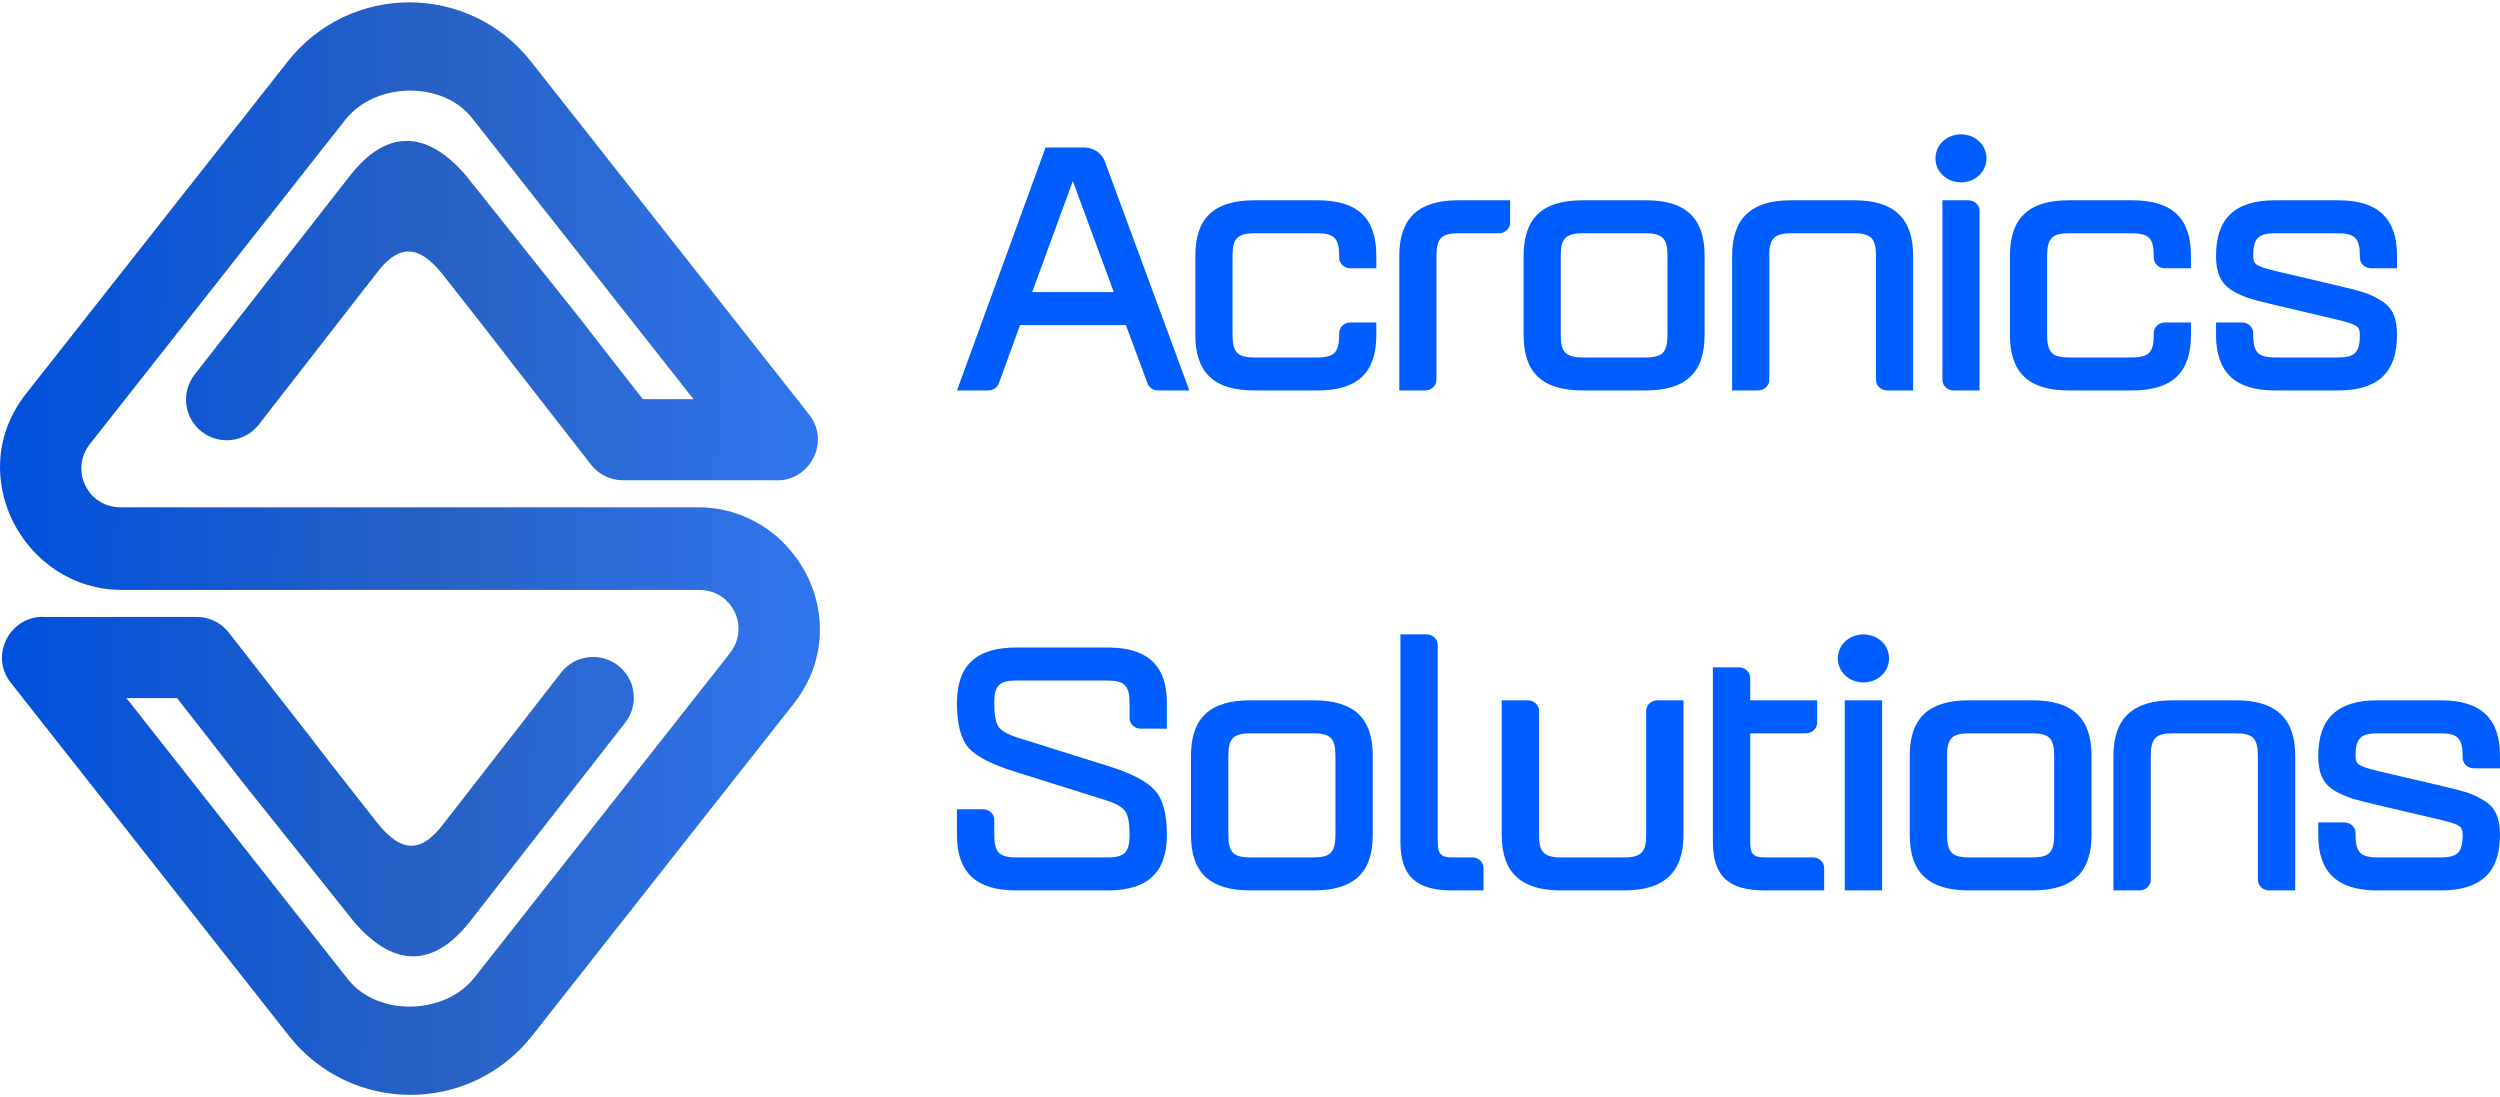 <svg width="8454" height="3710" viewBox="0 0 8454 3710" fill="none" xmlns="http://www.w3.org/2000/svg">
<path fill-rule="evenodd" clip-rule="evenodd" d="M3896.55 2235.89C3929.77 2267.12 3945.92 2313.79 3945.92 2377.14V2455.27V2464.11H3936.35H3857.8C3836.81 2464.11 3819.74 2448.11 3819.74 2428.52V2377.14C3819.74 2348.15 3815.35 2328.79 3804.17 2317.26C3793.21 2305.96 3774.52 2301.25 3745.8 2301.25H3436.12C3407.28 2301.25 3388.71 2305.96 3377.75 2317.26C3366.57 2328.79 3362.18 2348.15 3362.18 2377.14C3362.18 2396.84 3363.34 2413.29 3365.76 2426.84C3368.06 2439.71 3371.52 2449.79 3376.14 2457.17C3380.75 2463.89 3388.13 2470.16 3398.28 2476.2C3408.9 2482.47 3422.62 2488.29 3439.23 2493.66L3748.8 2590.82C3786.75 2602.68 3818.7 2615.33 3844.31 2628.54C3870.83 2642.19 3890.9 2656.63 3904.17 2671.41C3918.35 2686.52 3928.85 2706.66 3935.77 2732.41C3942.58 2757.37 3945.92 2787.7 3945.92 2823.52C3945.92 2886.76 3929.77 2933.54 3896.55 2964.77C3863.22 2995.89 3813.39 3011 3745.8 3011H3436.12C3368.53 3011 3318.7 2995.89 3285.37 2964.77C3252.15 2933.54 3236 2886.76 3236 2823.52V2745.39V2736.55H3245.57H3324.12C3345.11 2736.55 3362.18 2752.55 3362.18 2772.14V2823.52C3362.18 2852.51 3366.57 2871.87 3377.75 2883.4C3388.71 2894.71 3407.28 2899.41 3436.12 2899.41H3745.8C3774.52 2899.41 3793.21 2894.71 3804.17 2883.4C3815.35 2871.87 3819.74 2852.51 3819.74 2823.52C3819.74 2803.82 3818.58 2787.36 3816.16 2773.93C3813.86 2761.17 3810.4 2751.44 3805.78 2744.61L3805.55 2744.38C3801.05 2737.22 3793.67 2730.62 3783.52 2724.57C3772.91 2718.19 3759.3 2712.26 3742.69 2707V2706.89L3433.12 2609.84C3394.82 2597.87 3362.64 2585.33 3336.81 2572.35C3310.39 2559.03 3290.33 2545.04 3276.48 2530.26L3276.37 2530.15C3262.87 2515.04 3252.61 2494.44 3245.92 2468.36C3239.34 2443.18 3236 2412.74 3236 2377.14C3236 2313.79 3252.15 2267.12 3285.37 2235.89C3318.7 2204.77 3368.53 2189.66 3436.12 2189.66H3745.8C3813.39 2189.66 3863.22 2204.77 3896.55 2235.89ZM4076.02 2414.53C4109.01 2383.3 4158.84 2368.19 4227.58 2368.19H4442C4510.7 2368.19 4560.6 2383.3 4593.7 2414.53C4626.7 2445.75 4642.1 2492.43 4642.1 2555.67V2823.52C4642.1 2886.76 4626.7 2933.43 4593.7 2964.66C4560.6 2995.89 4510.7 3011 4442 3011H4227.58C4158.84 3011 4109.01 2995.89 4076.02 2964.66C4043.04 2933.43 4027.47 2886.76 4027.47 2823.52V2555.67C4027.47 2492.43 4043.04 2445.75 4076.02 2414.53ZM4500.4 2883.4C4511.5 2871.87 4515.9 2852.51 4515.9 2823.52V2555.67C4515.9 2526.68 4511.5 2507.32 4500.4 2495.79C4489.4 2484.48 4470.8 2479.78 4442 2479.78H4227.58C4198.86 2479.78 4180.18 2484.48 4169.22 2495.79C4158.15 2507.32 4153.76 2526.68 4153.76 2555.67V2823.52C4153.76 2852.51 4158.15 2871.87 4169.22 2883.4C4180.18 2894.71 4198.86 2899.41 4227.58 2899.41H4442C4470.8 2899.41 4489.4 2894.71 4500.4 2883.4ZM4745.1 2145H4823.8C4844.8 2145 4861.8 2161.12 4861.8 2180.71V2845.79C4861.8 2866.61 4864.5 2880.38 4871.9 2888.44C4878.9 2896.16 4891.6 2899.41 4911.9 2899.41H4978.7C4999.6 2899.41 5016.7 2915.52 5016.7 2935.11V3002.05V3011H5007.2H4911.9C4849.7 3011 4805.9 2999.02 4777.2 2972.16C4748.5 2945.19 4735.7 2904.11 4735.7 2845.79V2153.95V2145H4745.1ZM5566.6 2823.52V2403.89C5566.6 2384.19 5583.6 2368.19 5604.6 2368.19H5683.3H5692.8V2377.14V2823.52C5692.8 2950.11 5627.8 3011 5492.6 3011H5278.3C5143.2 3011 5078.2 2950.11 5078.2 2823.52V2377.14V2368.19H5087.7H5166.3C5187.3 2368.19 5204.4 2384.31 5204.4 2403.89V2823.52C5204.4 2877.8 5217.5 2899.41 5278.3 2899.41H5492.6C5553.4 2899.41 5566.6 2877.8 5566.6 2823.52ZM5928.5 2888.44C5935.5 2896.16 5948.2 2899.41 5968.5 2899.41H6130.6C6151.6 2899.41 6168.6 2915.52 6168.6 2935.11V3002.05V3011H6159.1H5968.5C5906.4 3011 5862.5 2999.02 5833.7 2972.16C5805 2945.19 5792.3 2904.11 5792.3 2845.79V2265.55V2256.59H5801.7H5880.4C5901.4 2256.59 5918.5 2272.71 5918.5 2292.3V2368.19H6144.8V2444.08C6144.8 2463.66 6127.6 2479.78 6106.7 2479.78H5918.5V2845.79C5918.5 2866.61 5921.1 2880.38 5928.5 2888.44ZM6364.5 2377.14V3002.05V3011H6355H6247.8H6238.3V3002.05V2377.14V2368.19H6247.8H6355H6364.5V2377.14ZM6214.8 2226.48C6214.8 2205.55 6223.2 2184.51 6239.9 2168.84C6256.6 2153.17 6279 2145.34 6301.4 2145.34C6323.8 2145.34 6346.2 2153.17 6362.9 2168.84C6379.7 2184.51 6388 2205.55 6388 2226.48C6388 2247.42 6379.7 2268.46 6362.9 2284.13C6346.2 2299.8 6323.8 2307.63 6301.4 2307.63C6279 2307.63 6256.6 2299.8 6239.9 2284.13C6223.2 2268.35 6214.8 2247.42 6214.8 2226.48ZM6506.6 2414.53C6539.6 2383.3 6589.4 2368.19 6658.1 2368.19H6872.6C6941.3 2368.19 6991.1 2383.3 7024.1 2414.53C7057.1 2445.75 7072.7 2492.43 7072.7 2555.67V2823.52C7072.7 2886.76 7057.1 2933.43 7024.1 2964.66C6991.1 2995.89 6941.3 3011 6872.6 3011H6658.1C6589.4 3011 6539.6 2995.89 6506.6 2964.66C6473.5 2933.43 6458 2886.76 6458 2823.52V2555.67C6458 2492.43 6473.5 2445.75 6506.6 2414.53ZM6930.9 2883.4C6942.1 2871.87 6946.4 2852.51 6946.4 2823.52V2555.67C6946.4 2526.68 6942.1 2507.32 6930.9 2495.79C6920 2484.48 6901.3 2479.78 6872.6 2479.78H6658.1C6629.3 2479.78 6610.7 2484.48 6599.8 2495.79C6588.6 2507.32 6584.2 2526.68 6584.2 2555.67V2823.52C6584.2 2852.51 6588.6 2871.87 6599.8 2883.4C6610.7 2894.71 6629.3 2899.41 6658.1 2899.41H6872.6C6901.3 2899.41 6920 2894.71 6930.9 2883.4ZM7761.5 2555.67V3002.05V3011H7751.9H7673.3C7652.5 3011 7635.2 2994.99 7635.2 2975.29V2555.67C7635.2 2526.68 7630.8 2507.32 7619.7 2495.79C7608.8 2484.48 7590.1 2479.78 7561.4 2479.78H7347C7318.1 2479.78 7299.6 2484.48 7288.6 2495.79C7277.4 2507.32 7273 2526.68 7273 2555.67V2975.29C7273 2994.88 7255.8 3011 7235 3011H7156.3H7146.8V3002.05V2555.67C7146.8 2492.43 7163 2445.64 7196.2 2414.53C7229.5 2383.3 7279.4 2368.19 7347 2368.19H7561.4C7628.9 2368.19 7678.8 2383.3 7712 2414.53C7745.3 2445.64 7761.5 2492.43 7761.5 2555.67ZM8404.5 2414.53C8437.9 2445.64 8454 2492.43 8454 2555.67V2589.14V2598.09H8444.4H8365.8C8345 2598.09 8327.7 2582.08 8327.7 2562.39V2555.67C8327.7 2526.68 8323.3 2507.32 8312.2 2495.79C8301.3 2484.48 8282.6 2479.78 8253.9 2479.78H8039.5C8010.6 2479.78 7992.1 2484.48 7981.1 2495.79C7969.9 2507.32 7965.5 2526.68 7965.5 2555.67C7965.5 2570 7968.1 2578.95 7977.2 2585.44C7987.9 2593.17 8007.9 2599.21 8041.8 2607.27V2607.38L8256.2 2657.53C8276.3 2662.45 8293.6 2666.59 8304.6 2669.39C8318 2672.86 8329.4 2675.99 8339 2678.9C8348.3 2681.93 8357.7 2685.4 8367.3 2689.65C8376.8 2694.02 8386.6 2699.28 8397.3 2705.54V2705.66C8418.5 2717.74 8432.8 2733.3 8441.7 2753.11C8450.4 2772.48 8454 2795.65 8454 2823.52C8454 2886.76 8437.9 2933.54 8404.5 2964.77C8371.3 2995.89 8321.4 3011 8253.9 3011H8039.5C7971.9 3011 7922 2995.89 7888.7 2964.77C7855.5 2933.54 7839.4 2886.76 7839.4 2823.52V2790.05V2781.1H7848.8H7927.5C7948.5 2781.1 7965.5 2797.33 7965.5 2816.8V2823.52C7965.5 2852.51 7969.9 2871.87 7981.1 2883.4C7992.1 2894.71 8010.6 2899.41 8039.5 2899.41H8253.9C8282.6 2899.41 8301.3 2894.71 8312.2 2883.4C8323.3 2871.87 8327.7 2852.51 8327.7 2823.52C8327.7 2809.19 8325.3 2800.24 8316.2 2793.74C8305.3 2786.02 8285.5 2779.98 8251.6 2771.92L8037.2 2721.66C8017 2716.74 7999.9 2712.6 7988.7 2709.8C7975.3 2706.33 7963.9 2703.19 7954.3 2700.28C7945 2697.37 7935.7 2693.9 7926.2 2689.65C7916.6 2685.51 7906.8 2680.7 7896.4 2674.99L7896.2 2674.76C7874.8 2662 7860.5 2646.22 7851.6 2626.19C7842.8 2606.82 7839.4 2583.65 7839.4 2555.67C7839.4 2492.43 7855.5 2445.64 7888.7 2414.53C7922 2383.3 7971.9 2368.19 8039.5 2368.19H8253.9C8321.4 2368.19 8371.3 2383.3 8404.5 2414.53Z" fill="#005DFF"/>
<path fill-rule="evenodd" clip-rule="evenodd" d="M3240.5 1308.49L3533.49 504.681L3535.7 498.633H3542.42H3664.82C3697.65 498.633 3725.59 517.353 3736.44 546.537L4017.53 1308.49L4021.85 1320.3H4008.6H3916.15C3899.73 1320.3 3885.72 1310.99 3880.34 1296.4L3807.38 1099.31H3449.49L3377.69 1296.2C3372.31 1310.89 3358.29 1320.3 3341.78 1320.3H3249.43H3236.18L3240.5 1308.49ZM3766.39 987.656L3627.86 612.393L3490.49 987.656H3766.39ZM4513.08 1192.72C4524.21 1181.2 4528.53 1161.8 4528.53 1132.81V1126.09C4528.53 1106.41 4545.62 1090.38 4566.45 1090.38H4644.79H4654.2V1099.31V1132.81C4654.2 1196.08 4638.84 1242.73 4605.91 1274.03C4573.08 1305.23 4523.45 1320.3 4455 1320.3H4241.49C4173.05 1320.3 4123.41 1305.23 4090.49 1274.03C4057.65 1242.73 4042.2 1196.08 4042.2 1132.81V864.873C4042.2 737.097 4105.75 677.289 4241.49 677.289H4455C4523.45 677.289 4573.08 692.361 4605.91 723.561C4638.84 754.857 4654.2 801.609 4654.2 864.873V907.209C4625.01 907.209 4595.73 907.209 4566.45 907.209C4545.62 907.209 4528.53 891.177 4528.53 871.593V864.873C4528.53 835.785 4524.21 816.489 4513.08 804.873C4502.23 793.641 4483.61 788.841 4455 788.841H4241.49C4181.01 788.841 4167.96 810.441 4167.96 864.873V1132.81C4167.96 1161.8 4172.28 1181.2 4183.41 1192.72C4194.26 1204.04 4212.79 1208.75 4241.49 1208.75H4455C4483.61 1208.75 4502.23 1204.04 4513.08 1192.72ZM4781.01 723.561C4814.13 692.361 4863.77 677.289 4931.06 677.289H5097.14H5106.55V686.217V753.225C5106.55 772.809 5089.46 788.841 5068.73 788.841H4931.06C4902.45 788.841 4883.83 793.641 4872.98 804.873C4861.85 816.489 4857.53 835.785 4857.53 864.873V1284.68C4857.53 1304.27 4840.44 1320.3 4819.61 1320.3H4741.27H4731.86V1311.47V864.873C4731.86 801.513 4747.89 754.761 4781.01 723.561ZM5351.54 677.289H5565.05C5700.79 677.289 5764.25 737.097 5764.25 864.873V1132.81C5764.25 1260.49 5700.79 1320.3 5565.05 1320.3H5351.54C5215.7 1320.3 5152.25 1260.49 5152.25 1132.81V864.873C5152.25 737.097 5215.7 677.289 5351.54 677.289ZM5623.13 1192.72C5634.26 1181.2 5638.58 1161.8 5638.58 1132.81V864.873C5638.58 810.441 5625.43 788.841 5565.05 788.841H5351.54C5291.06 788.841 5277.91 810.441 5277.91 864.873V1132.81C5277.91 1187.15 5291.06 1208.75 5351.54 1208.75H5565.05C5593.65 1208.75 5612.18 1204.04 5623.13 1192.72ZM6469.37 864.873V1311.47V1320.3H6459.96H6381.62C6360.79 1320.3 6343.7 1304.27 6343.7 1284.68V864.873C6343.7 810.441 6330.55 788.841 6270.17 788.841H6056.66C5996.18 788.841 5983.03 810.441 5983.03 864.873V1284.68C5983.03 1304.27 5965.94 1320.3 5945.21 1320.3H5866.87H5857.37V1311.47V864.873C5857.37 738.153 5922.07 677.289 6056.66 677.289H6270.17C6404.66 677.289 6469.37 738.153 6469.37 864.873ZM6694.1 1320.3C6664.82 1320.3 6635.64 1320.3 6606.36 1320.3C6585.43 1320.3 6568.44 1304.27 6568.44 1284.68V677.289H6656.18C6677.11 677.289 6694.1 693.417 6694.1 712.905V1320.3ZM6545.01 535.497C6545.01 514.473 6553.37 493.545 6569.97 477.801H6570.07C6586.77 462.153 6609.05 454.281 6631.32 454.281C6653.59 454.281 6675.86 462.153 6692.57 477.801C6709.17 493.449 6717.53 514.473 6717.53 535.497C6717.53 556.425 6709.17 577.353 6692.57 593.097H6692.47C6675.77 608.841 6653.49 616.617 6631.32 616.617C6609.05 616.617 6586.68 608.841 6569.97 593.097C6553.37 577.449 6545.01 556.425 6545.01 535.497ZM7267.7 1192.72C7278.84 1181.2 7283.16 1161.8 7283.16 1132.81V1126.09C7283.16 1106.41 7300.15 1090.38 7321.08 1090.38H7399.41H7408.82V1099.31V1132.81C7408.82 1196.08 7393.46 1242.73 7360.53 1274.03C7327.7 1305.23 7278.07 1320.3 7209.62 1320.3H6996.12C6927.67 1320.3 6878.04 1305.23 6845.11 1274.03C6812.28 1242.73 6796.82 1196.08 6796.82 1132.81V864.873C6796.82 801.609 6812.28 754.857 6845.11 723.561C6878.04 692.361 6927.67 677.289 6996.12 677.289H7209.62C7278.07 677.289 7327.7 692.361 7360.53 723.561C7393.46 754.857 7408.82 801.609 7408.82 864.873V907.209C7379.64 907.209 7350.36 907.209 7321.08 907.209C7300.15 907.209 7283.16 891.177 7283.16 871.593V864.873C7283.16 835.785 7278.84 816.489 7267.7 804.873C7256.85 793.641 7238.23 788.841 7209.62 788.841H6996.12C6967.41 788.841 6948.89 793.641 6938.04 804.873C6926.9 816.489 6922.49 835.785 6922.49 864.873V1132.81C6922.49 1161.8 6926.9 1181.2 6938.04 1192.72C6948.89 1204.04 6967.41 1208.75 6996.12 1208.75H7209.62C7238.23 1208.75 7256.85 1204.04 7267.7 1192.72ZM8056.63 723.561C8089.75 754.761 8105.78 801.513 8105.78 864.873V898.281V907.209H8096.37H8018.04C7997.3 907.209 7980.12 891.177 7980.12 871.593V864.873C7980.12 835.785 7975.8 816.489 7964.66 804.873C7953.72 793.641 7935.19 788.841 7906.58 788.841H7693.08C7664.37 788.841 7645.85 793.641 7634.9 804.873C7623.86 816.489 7619.45 835.785 7619.45 864.873C7619.45 879.177 7621.94 888.105 7631.06 894.633C7641.81 902.313 7661.59 908.361 7695.38 916.521L7908.89 966.729C7928.85 971.625 7946.04 975.849 7957.08 978.636C7970.42 982.086 7981.85 985.156 7991.35 988.136C8000.66 991.116 8009.97 994.566 8019.48 998.886C8028.98 1003.21 8038.77 1008.4 8049.24 1014.83C8070.55 1027.02 8084.66 1042.57 8093.59 1062.35C8102.33 1081.74 8105.78 1104.88 8105.78 1132.81C8105.78 1196.08 8089.75 1242.83 8056.63 1274.03C8023.51 1305.23 7973.78 1320.3 7906.58 1320.3H7693.08C7625.78 1320.3 7576.15 1305.23 7542.93 1274.03C7509.81 1242.83 7493.78 1196.08 7493.78 1132.81V1099.31V1090.38H7503.29H7581.62C7602.45 1090.38 7619.45 1106.51 7619.45 1126.09V1132.81C7619.45 1161.8 7623.86 1181.2 7634.9 1192.72C7645.85 1204.04 7664.37 1208.75 7693.08 1208.75H7906.58C7935.19 1208.75 7953.72 1204.04 7964.66 1192.72C7975.8 1181.2 7980.12 1161.8 7980.12 1132.81C7980.12 1118.41 7977.62 1109.58 7968.6 1103.05C7957.85 1095.28 7937.97 1089.23 7904.18 1081.16L7690.77 1030.86H7690.68C7670.71 1025.96 7653.72 1021.84 7642.49 1018.96C7629.14 1015.6 7617.81 1012.43 7608.21 1009.45C7599 1006.57 7589.69 1003.12 7580.18 998.886C7570.77 994.756 7560.98 989.866 7550.71 984.106L7550.42 983.916C7529.11 971.241 7514.9 955.401 7505.97 935.433C7497.24 915.945 7493.78 892.809 7493.78 864.873C7493.78 801.513 7509.81 754.761 7542.93 723.561C7576.15 692.361 7625.78 677.289 7693.08 677.289H7906.58C7973.78 677.289 8023.51 692.361 8056.63 723.561Z" fill="url(#paint0_linear_830_2180)"/>
<path d="M88.057 1331.34C382.969 956.936 677.882 582.536 972.792 208.232C1183.13 -58.744 1585.46 -58.744 1795.8 208.232C2109.24 606.056 2422.77 1003.98 2736.21 1401.9C2810.61 1496.65 2735.35 1632.49 2618.23 1624.04C2447.83 1624.04 2277.33 1624.04 2106.84 1624.04C2064.6 1624.04 2025.05 1604.74 1999.03 1571.71C1997.11 1569.31 1771.03 1279.6 1748.09 1249.84C1686.84 1170.44 1625.59 1091.15 1498.29 929.672C1411.13 819.176 1343.06 829.448 1269.81 928.328C1138.29 1097.48 1006.77 1266.54 875.252 1435.68C828.692 1495.68 742.202 1506.54 682.202 1459.88C622.202 1413.23 611.352 1326.83 658.012 1266.83C834.172 1041.23 1010.33 815.72 1186.49 590.216C1300.53 447.656 1432.53 429.512 1573.37 590.696L1965.33 1082.03C2019.48 1152.2 2073.62 1222.38 2173.85 1349.77C2230.97 1349.77 2287.99 1349.77 2345.01 1349.77C2089.85 1025.87 1851.19 722.888 1596.02 398.984C1495.89 271.88 1268.28 277.448 1168.15 404.552C873.242 778.952 599.162 1126.86 304.249 1501.26C235.417 1588.72 295.609 1715.53 408.217 1715.53C1058.9 1715.53 1709.69 1715.53 2360.37 1715.53C2438.81 1715.53 2512.82 1737.32 2576.76 1777.36C2610.65 1798.57 2641.37 1824.78 2667.67 1855.31C2789.97 1992.97 2817.91 2209.45 2684.37 2379.07C2389.46 2753.39 2094.55 3127.79 1799.64 3502.19C1589.3 3769.07 1186.97 3769.16 976.632 3502.19C663.192 3104.27 349.753 2706.35 36.217 2308.43C-38.183 2213.77 37.177 2077.93 154.201 2086.38C324.697 2086.28 495.097 2086.27 665.592 2086.27C707.832 2086.27 747.382 2105.58 773.402 2138.7C775.322 2141.1 1001.4 2430.73 1024.44 2460.58C1085.59 2539.88 1146.84 2619.27 1274.23 2780.74C1361.3 2891.23 1429.37 2880.96 1502.61 2781.99C1634.13 2612.94 1765.65 2443.78 1897.17 2274.72C1943.83 2214.72 2030.23 2203.88 2090.23 2250.53C2150.23 2297.09 2161.08 2383.59 2114.42 2443.59C1938.26 2669.09 1762.1 2894.6 1585.94 3120.2C1471.89 3262.67 1339.89 3280.91 1199.16 3119.72L807.092 2628.4C752.952 2558.22 698.812 2487.95 598.582 2360.55C541.562 2360.55 484.441 2360.55 427.417 2360.55C682.582 2684.46 921.242 2987.53 1176.41 3311.33C1276.53 3438.44 1504.15 3432.88 1604.28 3305.76C1899.19 2931.36 2173.27 2583.47 2468.18 2209.06C2537.01 2121.6 2476.82 1994.89 2364.21 1994.89C1713.53 1994.89 1062.74 1994.89 412.057 1994.89C81.529 1994.89 -127.943 1605.71 88.057 1331.34Z" fill="url(#paint1_linear_830_2180)"/>
<defs>
<linearGradient id="paint0_linear_830_2180" x1="3236.18" y1="887.289" x2="8105.78" y2="887.289" gradientUnits="userSpaceOnUse">
<stop stop-color="#005DFF"/>
<stop offset="0" stop-color="#005DFF"/>
<stop offset="0.346" stop-color="#005DFF"/>
</linearGradient>
<linearGradient id="paint1_linear_830_2180" x1="18.835" y1="2538.92" x2="3073.81" y2="2573.1" gradientUnits="userSpaceOnUse">
<stop stop-color="#0051DD"/>
<stop offset="0.47" stop-color="#2861C4"/>
<stop offset="1" stop-color="#337AF8"/>
</linearGradient>
</defs>
</svg>
